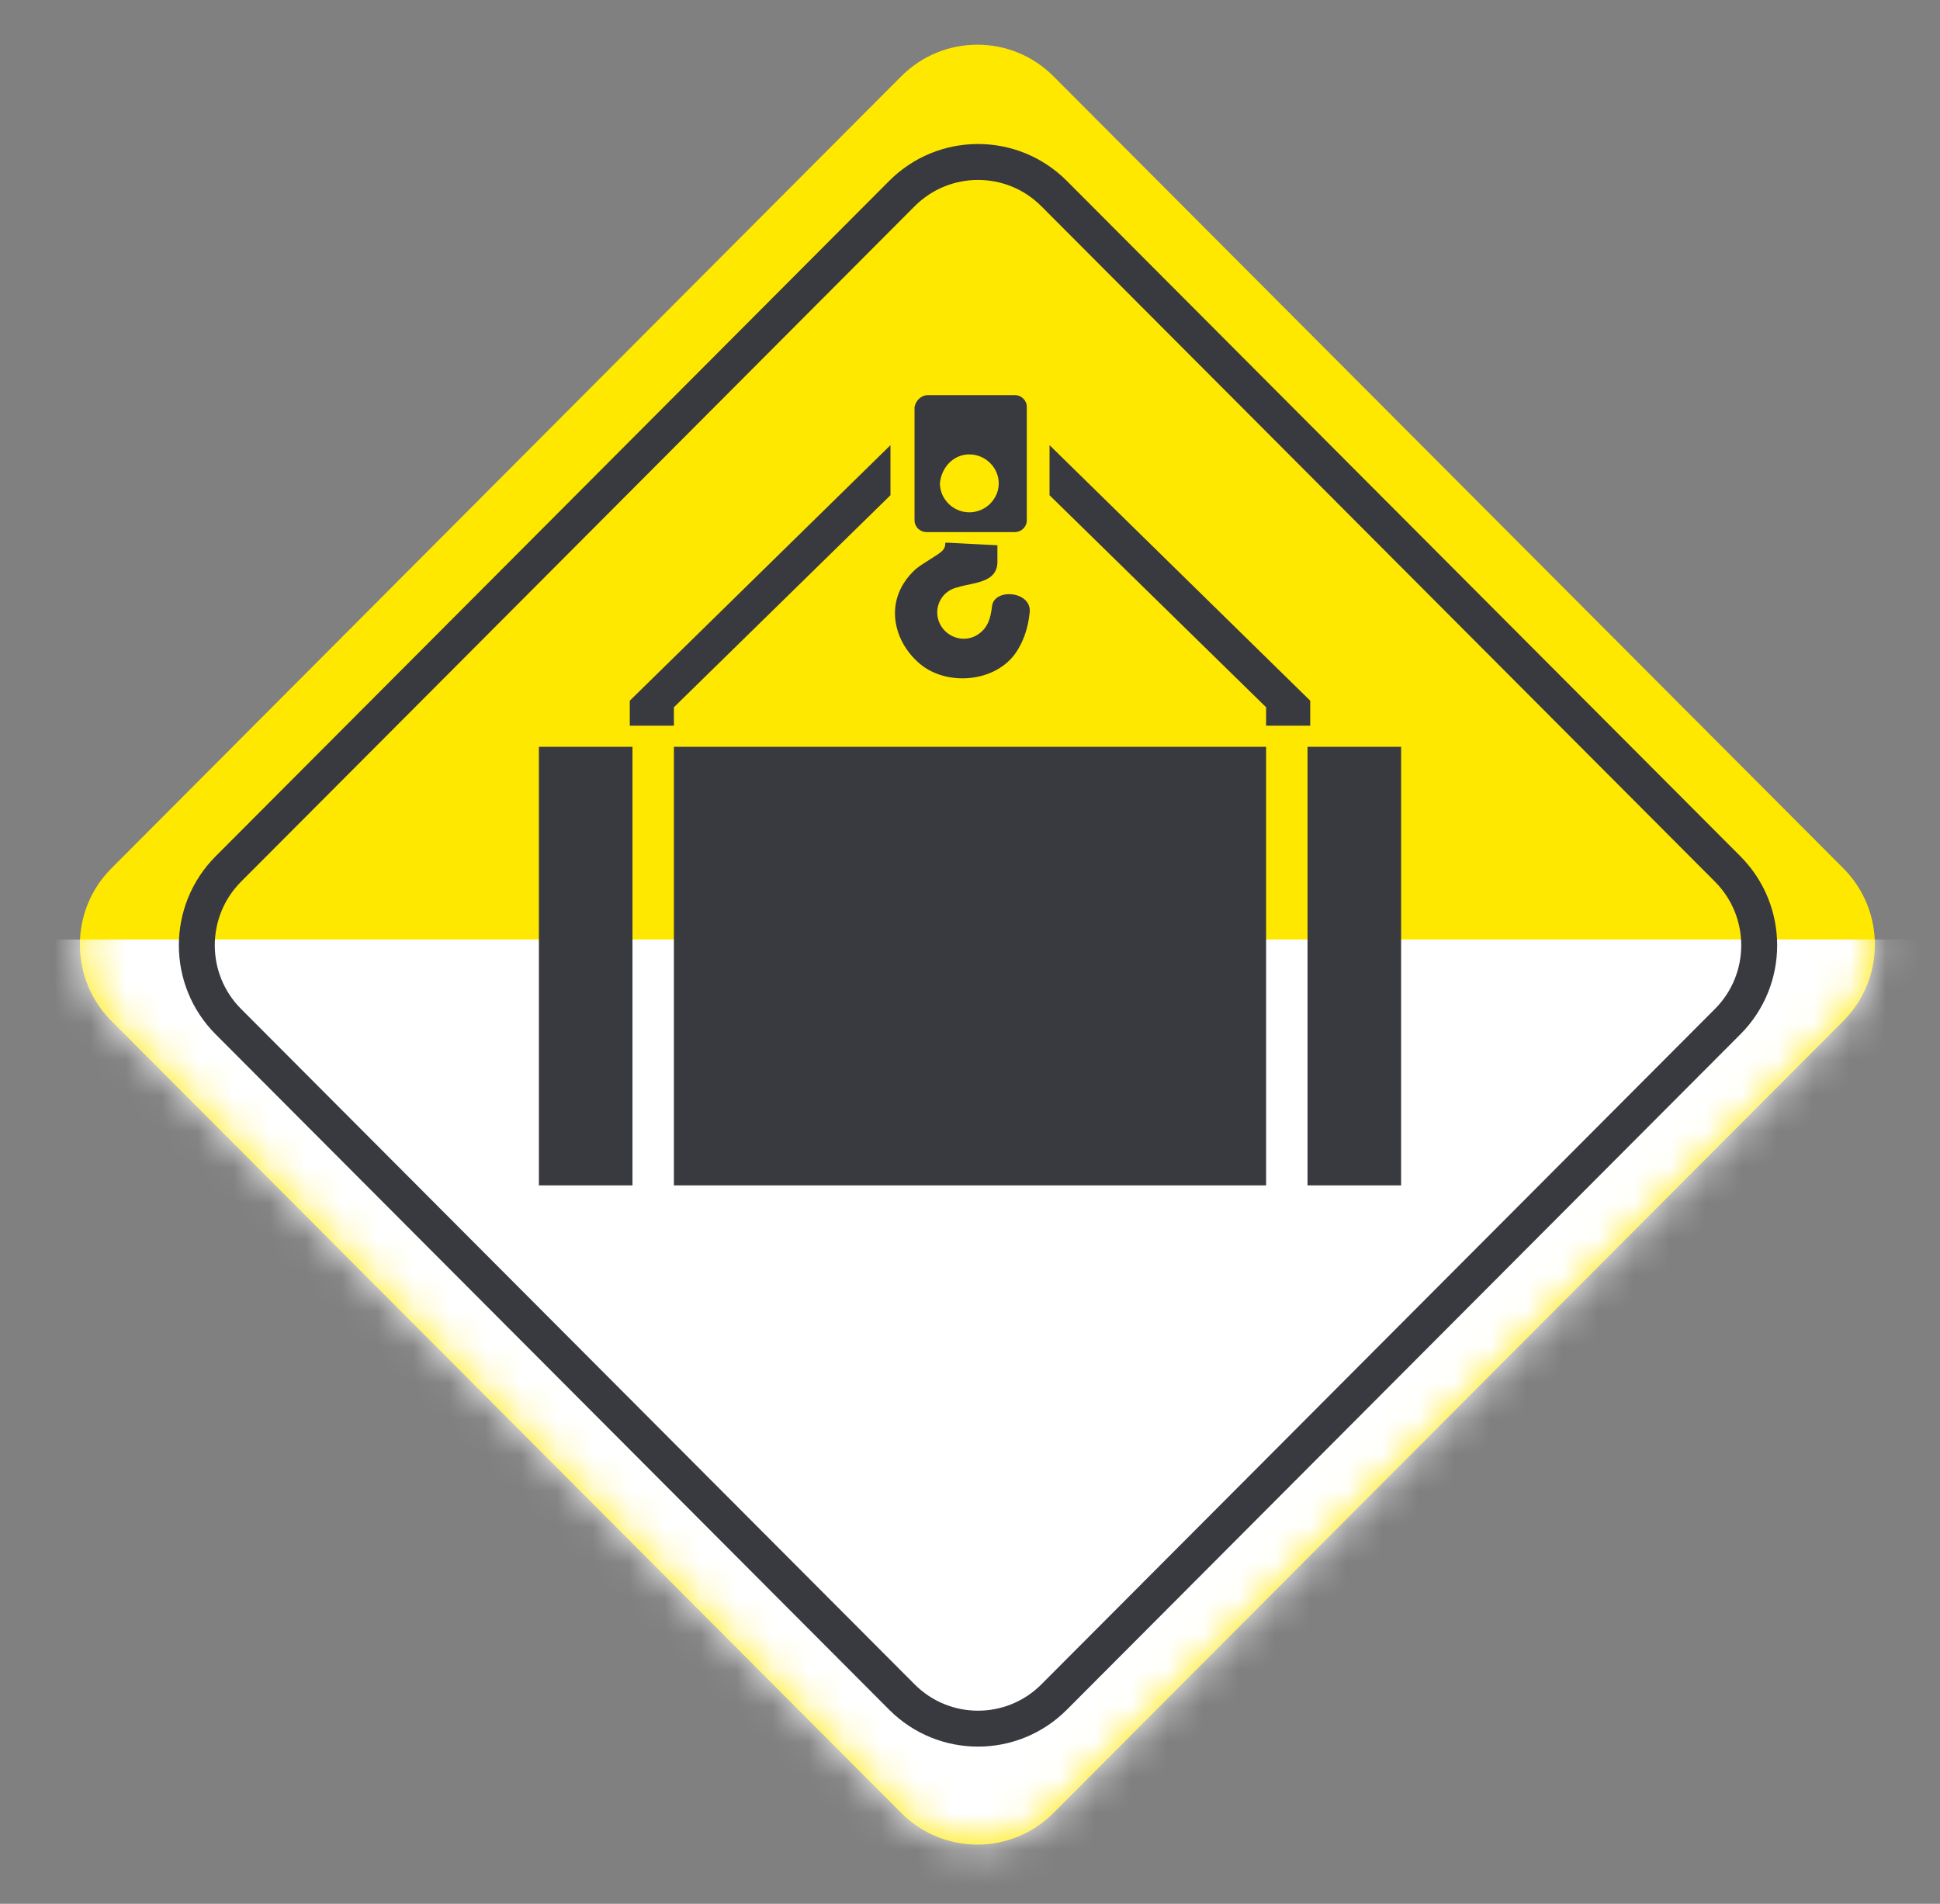 <svg width="54" height="53" viewBox="0 0 54 53" fill="none" xmlns="http://www.w3.org/2000/svg">
<rect x="0" y="0" width="54" height="53" fill="#808080" stroke="none"/>
<path d="M51.31 24.174L29.323 2.124C28.154 0.951 26.257 0.951 25.087 2.124L3.101 24.174C1.931 25.348 1.931 27.25 3.101 28.423L25.087 50.473C26.257 51.646 28.154 51.646 29.323 50.473L51.31 28.423C52.48 27.25 52.48 25.348 51.31 24.174Z" fill="#FFE800"/>
<mask id="mask0_152_448" style="mask-type:alpha" maskUnits="userSpaceOnUse" x="2" y="1" width="51" height="51">
<path d="M51.31 24.174L29.323 2.124C28.154 0.951 26.257 0.951 25.087 2.124L3.101 24.174C1.931 25.348 1.931 27.25 3.101 28.423L25.087 50.473C26.257 51.646 28.154 51.646 29.323 50.473L51.31 28.423C52.48 27.25 52.48 25.348 51.31 24.174Z" fill="#FFE800"/>
</mask>
<g mask="url(#mask0_152_448)">
<rect x="0.982" y="26.155" width="54.772" height="28.552" fill="white"/>
</g>
<path d="M48.09 24.192L29.341 5.389C28.172 4.216 26.275 4.216 25.105 5.389L6.356 24.192C5.186 25.366 5.186 27.268 6.356 28.441L25.105 47.245C26.275 48.418 28.171 48.418 29.341 47.245L48.09 28.441C49.26 27.268 49.26 25.366 48.09 24.192Z" stroke="#393940" stroke-miterlimit="10"/>
<path fill-rule="evenodd" clip-rule="evenodd" d="M15 20.79H17.605V33H15V20.79ZM18.758 20.79H35.242V33H18.758V20.79ZM36.395 20.79H39V33H36.395V20.79ZM18.758 19.69V20.203H17.53V19.58V19.507L24.786 12.393V13.787L18.758 19.69ZM25.828 11H28.247C28.433 11 28.581 11.147 28.581 11.33V14.483C28.581 14.667 28.433 14.813 28.247 14.813H27.763H26.312H25.902H25.791C25.605 14.813 25.456 14.667 25.456 14.483V11.33C25.493 11.147 25.642 11 25.828 11ZM27.763 15.18V15.583C27.8 16.243 27.093 16.207 26.646 16.353C26.312 16.427 26.088 16.72 26.088 17.05C26.088 17.453 26.423 17.783 26.833 17.783C26.944 17.783 27.093 17.747 27.205 17.673C27.502 17.49 27.577 17.197 27.614 16.867C27.688 16.353 28.767 16.463 28.656 17.087C28.619 17.453 28.507 17.783 28.358 18.04C27.837 18.993 26.386 19.14 25.605 18.48C24.86 17.857 24.563 16.683 25.493 15.84C25.716 15.657 26.088 15.473 26.237 15.327C26.274 15.29 26.312 15.217 26.312 15.143C26.312 15.107 26.312 15.107 26.349 15.107L27.763 15.18C27.763 15.143 27.763 15.18 27.763 15.18ZM35.242 19.69V20.203H36.47V19.58V19.507L29.214 12.393V13.787L35.242 19.69ZM26.981 12.65C27.428 12.65 27.8 13.017 27.8 13.457C27.8 13.897 27.428 14.263 26.981 14.263C26.535 14.263 26.163 13.897 26.163 13.457C26.2 13.017 26.535 12.65 26.981 12.65Z" fill="#393940"/>
</svg>
